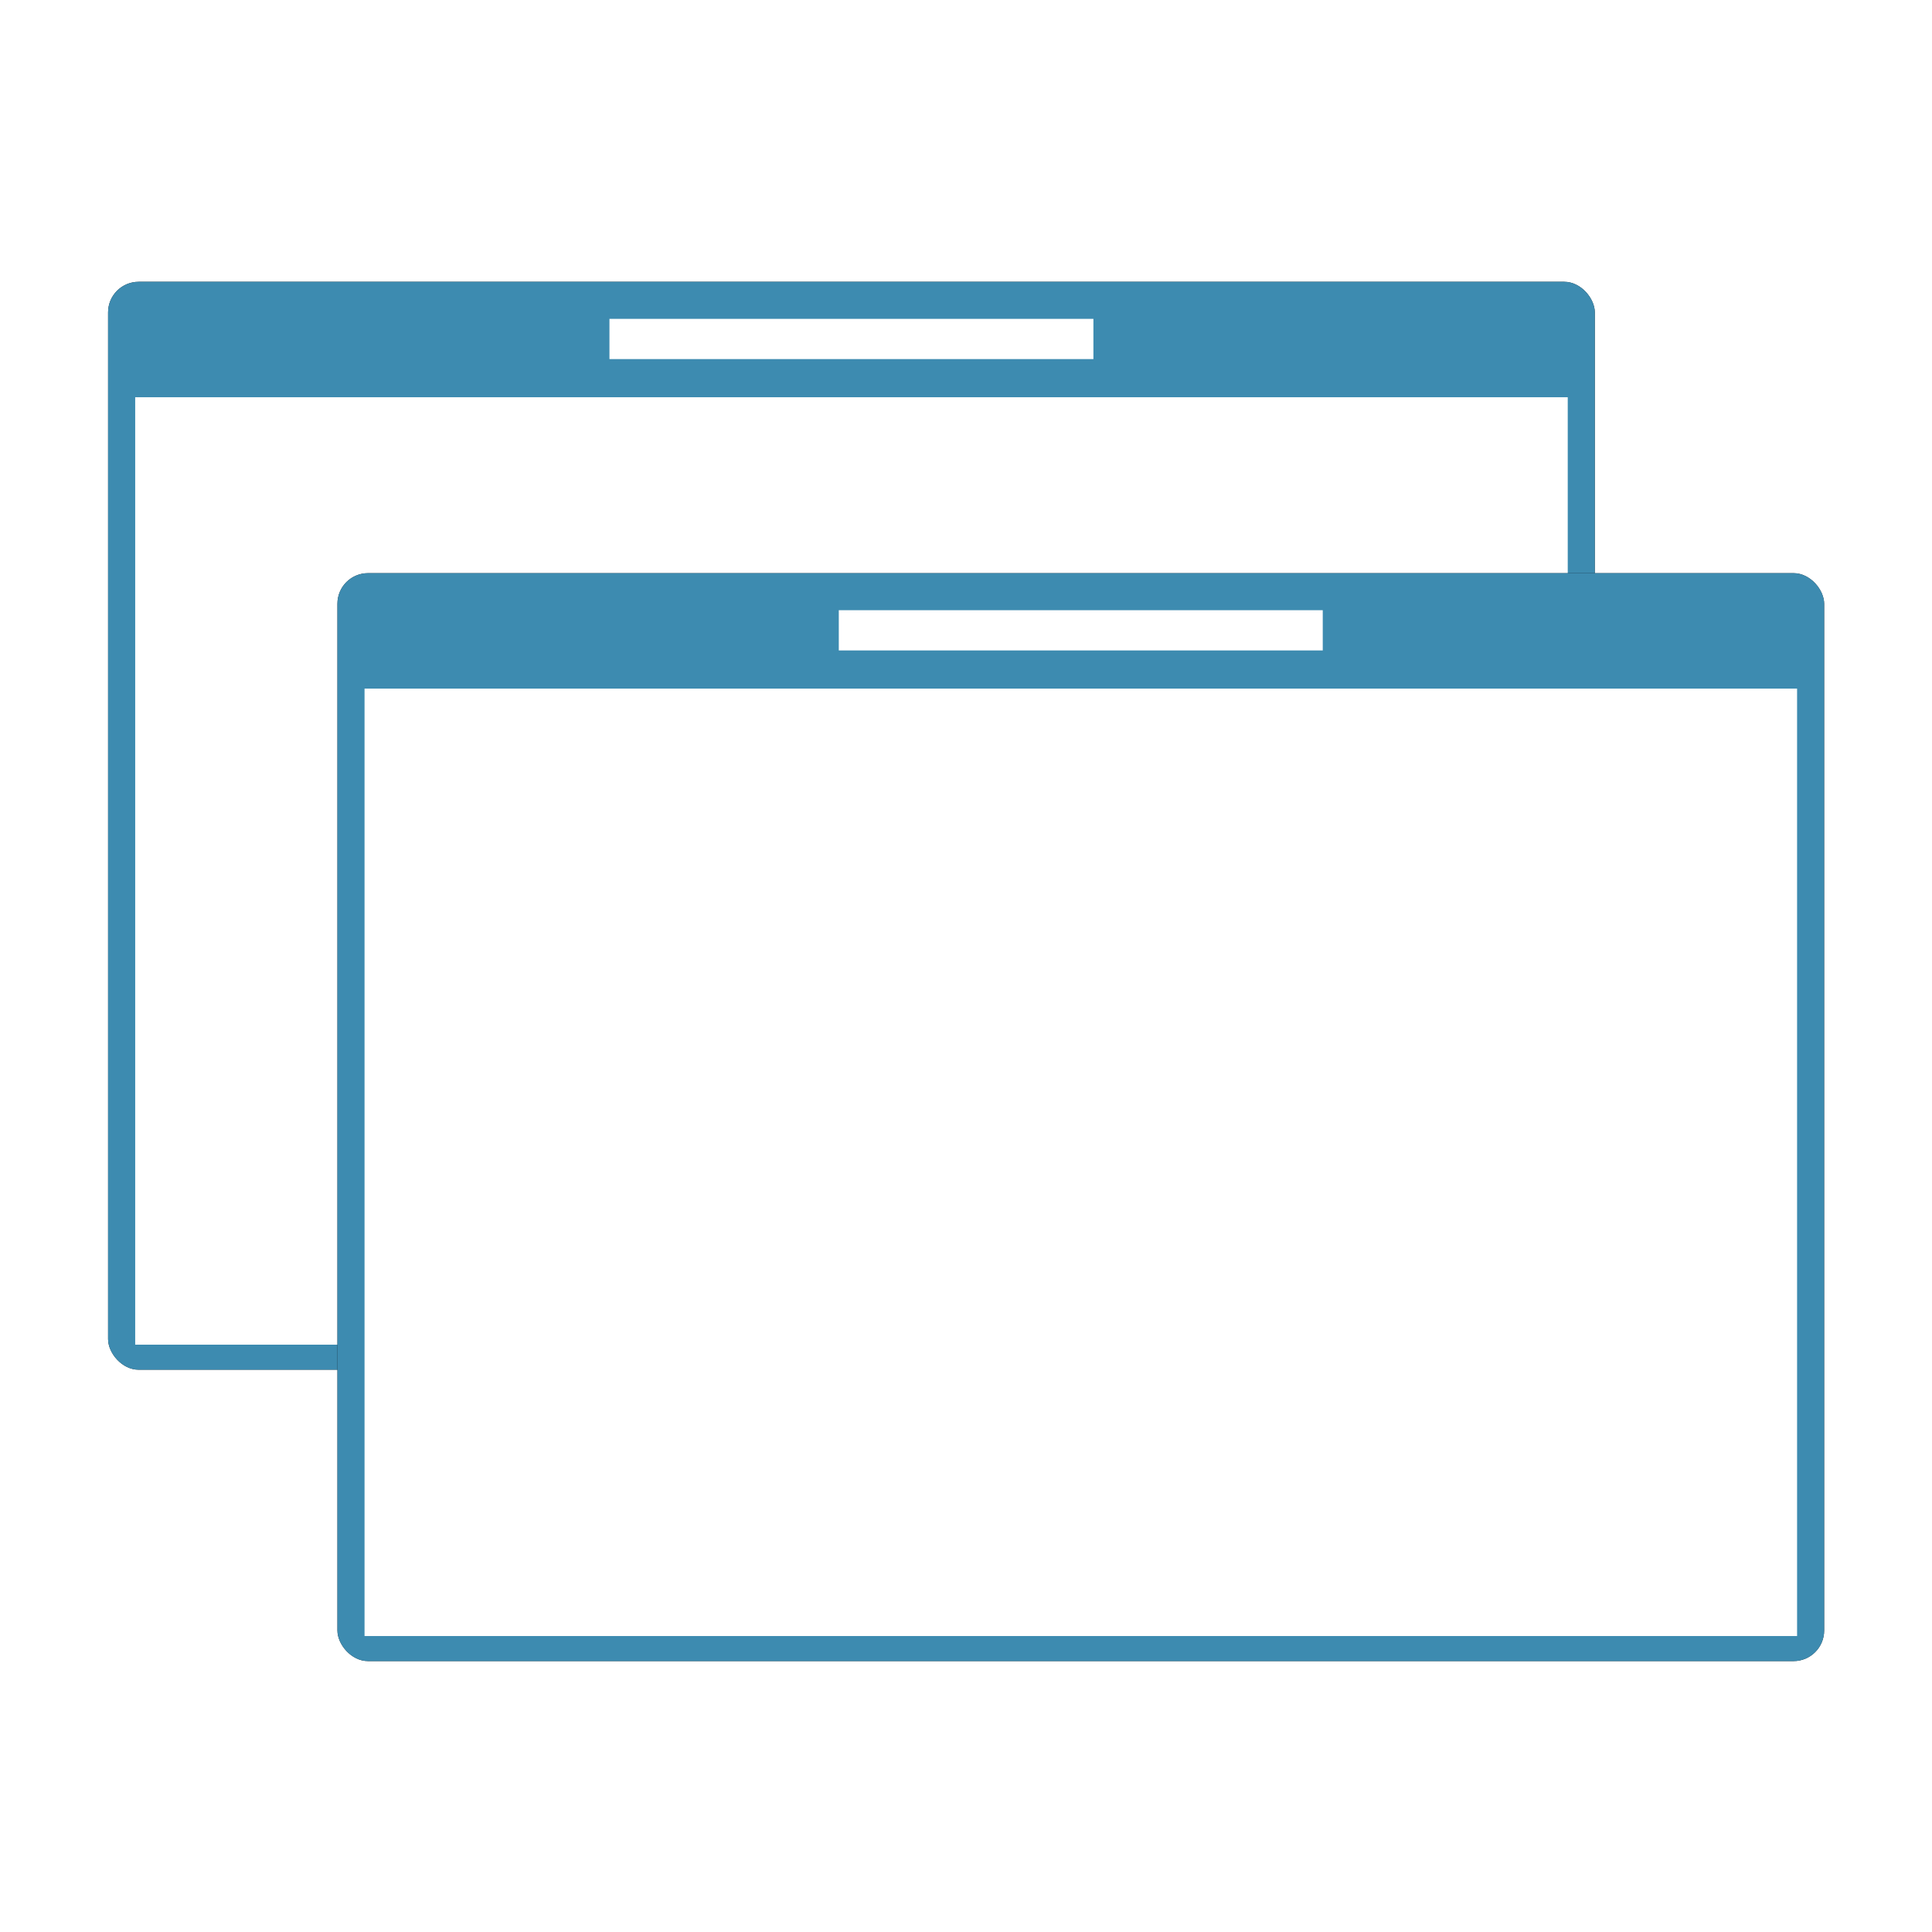 <?xml version="1.0" encoding="UTF-8" standalone="no"?>
<!-- Created with Inkscape (http://www.inkscape.org/) -->

<svg
   xmlns:osb="http://www.openswatchbook.org/uri/2009/osb"
   xmlns:dc="http://purl.org/dc/elements/1.1/"
   xmlns:cc="http://creativecommons.org/ns#"
   xmlns:rdf="http://www.w3.org/1999/02/22-rdf-syntax-ns#"
   xmlns:svg="http://www.w3.org/2000/svg"
   xmlns="http://www.w3.org/2000/svg"
   xmlns:xlink="http://www.w3.org/1999/xlink"
   xmlns:sodipodi="http://sodipodi.sourceforge.net/DTD/sodipodi-0.dtd"
   xmlns:inkscape="http://www.inkscape.org/namespaces/inkscape"
   viewBox="0,0,48,48"
   id="svg2"
   version="1.1"
   inkscape:version="0.91 r13725"
   sodipodi:docname="application.svg"
   width="100%"
   height="100%">
  <defs
     id="defs4">
    <linearGradient
       id="linearGradient7579"
       inkscape:collect="always">
      <stop
         id="stop7581"
         offset="0"
         style="stop-color:#cc950b;stop-opacity:1" />
      <stop
         id="stop7583"
         offset="1"
         style="stop-color:#ffffff;stop-opacity:1" />
    </linearGradient>
    <linearGradient
       inkscape:collect="always"
       id="linearGradient7537">
      <stop
         style="stop-color:#cc0b0b;stop-opacity:1"
         offset="0"
         id="stop7539" />
      <stop
         style="stop-color:#ffffff;stop-opacity:1"
         offset="1"
         id="stop7541" />
    </linearGradient>
    <marker
       inkscape:stockid="Arrow2Send"
       orient="auto"
       refY="0.0"
       refX="0.0"
       id="Arrow2Send"
       style="overflow:visible;">
      <path
         id="path5154"
         style="fill-rule:evenodd;stroke-width:0.625;stroke-linejoin:round;"
         d="M 8.719,4.034 L -2.207,0.016 L 8.719,-4.002 C 6.973,-1.63 6.983,1.616 8.719,4.034 z "
         transform="scale(0.3) rotate(180) translate(-2.3,0)" />
    </marker>
    <marker
       inkscape:stockid="Arrow2Mstart"
       orient="auto"
       refY="0.0"
       refX="0.0"
       id="Arrow2Mstart"
       style="overflow:visible">
      <path
         id="path5145"
         style="fill-rule:evenodd;stroke-width:0.625;stroke-linejoin:round"
         d="M 8.719,4.034 L -2.207,0.016 L 8.719,-4.002 C 6.973,-1.63 6.983,1.616 8.719,4.034 z "
         transform="scale(0.6) translate(0,0)" />
    </marker>
    <marker
       inkscape:stockid="Arrow2Sstart"
       orient="auto"
       refY="0.0"
       refX="0.0"
       id="Arrow2Sstart"
       style="overflow:visible">
      <path
         id="path5151"
         style="fill-rule:evenodd;stroke-width:0.625;stroke-linejoin:round"
         d="M 8.719,4.034 L -2.207,0.016 L 8.719,-4.002 C 6.973,-1.63 6.983,1.616 8.719,4.034 z "
         transform="scale(0.3) translate(-2.3,0)" />
    </marker>
    <linearGradient
       id="linearGradient6338"
       osb:paint="solid">
      <stop
         style="stop-color:#000000;stop-opacity:1;"
         offset="0"
         id="stop6340" />
    </linearGradient>
    <linearGradient
       inkscape:collect="always"
       id="linearGradient6320">
      <stop
         style="stop-color:#000000;stop-opacity:1;"
         offset="0"
         id="stop6322" />
      <stop
         style="stop-color:#000000;stop-opacity:0;"
         offset="1"
         id="stop6324" />
    </linearGradient>
    <marker
       inkscape:stockid="Arrow2Lend"
       orient="auto"
       refY="0.0"
       refX="0.0"
       id="Arrow2Lend"
       style="overflow:visible;">
      <path
         id="path5142"
         style="fill-rule:evenodd;stroke-width:0.625;stroke-linejoin:round;"
         d="M 8.719,4.034 L -2.207,0.016 L 8.719,-4.002 C 6.973,-1.63 6.983,1.616 8.719,4.034 z "
         transform="scale(1.1) rotate(180) translate(1,0)" />
    </marker>
    <marker
       inkscape:stockid="Arrow1Lend"
       orient="auto"
       refY="0.0"
       refX="0.0"
       id="Arrow1Lend"
       style="overflow:visible;">
      <path
         id="path5124"
         d="M 0.0,0.0 L 5.0,-5.0 L -12.5,0.0 L 5.0,5.0 L 0.0,0.0 z "
         style="fill-rule:evenodd;stroke:#000000;stroke-width:1.0pt;"
         transform="scale(0.8) rotate(180) translate(12.5,0)" />
    </marker>
    <marker
       inkscape:stockid="Arrow1Lstart"
       orient="auto"
       refY="0.0"
       refX="0.0"
       id="Arrow1Lstart"
       style="overflow:visible">
      <path
         id="path5121"
         d="M 0.0,0.0 L 5.0,-5.0 L -12.5,0.0 L 5.0,5.0 L 0.0,0.0 z "
         style="fill-rule:evenodd;stroke:#000000;stroke-width:1.0pt"
         transform="scale(0.8) translate(12.5,0)" />
    </marker>
    <marker
       inkscape:stockid="Arrow2Lstart"
       orient="auto"
       refY="0.0"
       refX="0.0"
       id="Arrow2Lstart"
       style="overflow:visible">
      <path
         id="path5139"
         style="fill-rule:evenodd;stroke-width:0.625;stroke-linejoin:round"
         d="M 8.719,4.034 L -2.207,0.016 L 8.719,-4.002 C 6.973,-1.63 6.983,1.616 8.719,4.034 z "
         transform="scale(1.1) translate(1,0)" />
    </marker>
    <linearGradient
       inkscape:collect="always"
       id="linearGradient3765">
      <stop
         style="stop-color:#aabdcc;stop-opacity:1"
         offset="0"
         id="stop3767" />
      <stop
         style="stop-color:#dfe3e6;stop-opacity:1"
         offset="1"
         id="stop3769" />
    </linearGradient>
    <linearGradient
       inkscape:collect="always"
       id="linearGradient3755">
      <stop
         style="stop-color:#0099ff;stop-opacity:1"
         offset="0"
         id="stop3757" />
      <stop
         style="stop-color:#e6f5ff;stop-opacity:1"
         offset="1"
         id="stop3759" />
    </linearGradient>
    <linearGradient
       inkscape:collect="always"
       xlink:href="#linearGradient3755"
       id="linearGradient3761"
       x1="29.102"
       y1="29.494"
       x2="4.492"
       y2="8.889"
       gradientUnits="userSpaceOnUse"
       gradientTransform="matrix(1.389,0,0,1.389,-0.216,996.66)" />
    <linearGradient
       inkscape:collect="always"
       xlink:href="#linearGradient3765"
       id="linearGradient3771"
       x1="3.335"
       y1="1012.949"
       x2="34.277"
       y2="1036.249"
       gradientUnits="userSpaceOnUse"
       gradientTransform="matrix(1.479,0,0,1.512,-1.857,-524.758)" />
    <linearGradient
       inkscape:collect="always"
       xlink:href="#linearGradient3765"
       id="linearGradient3828"
       x1="13.293"
       y1="1036.473"
       x2="24.793"
       y2="1043.7"
       gradientUnits="userSpaceOnUse"
       gradientTransform="matrix(1.389,0,0,1.389,-0.284,-398.827)" />
    <linearGradient
       inkscape:collect="always"
       xlink:href="#linearGradient3755-8"
       id="linearGradient3761-8"
       x1="29.102"
       y1="29.494"
       x2="4.492"
       y2="8.889"
       gradientUnits="userSpaceOnUse"
       gradientTransform="translate(0.049,1004.509)" />
    <linearGradient
       inkscape:collect="always"
       id="linearGradient3755-8">
      <stop
         style="stop-color:#0099ff;stop-opacity:1"
         offset="0"
         id="stop3757-2" />
      <stop
         style="stop-color:#ffffff;stop-opacity:1"
         offset="1"
         id="stop3759-7" />
    </linearGradient>
    <linearGradient
       inkscape:collect="always"
       xlink:href="#linearGradient3765-1"
       id="linearGradient3771-7"
       x1="3.335"
       y1="1012.949"
       x2="34.277"
       y2="1036.249"
       gradientUnits="userSpaceOnUse"
       gradientTransform="matrix(1.065,0,0,1.088,-1.132,-90.649)" />
    <linearGradient
       inkscape:collect="always"
       id="linearGradient3765-1">
      <stop
         style="stop-color:#aabdcc;stop-opacity:1"
         offset="0"
         id="stop3767-2" />
      <stop
         style="stop-color:#dfe3e6;stop-opacity:1"
         offset="1"
         id="stop3769-6" />
    </linearGradient>
    <linearGradient
       inkscape:collect="always"
       xlink:href="#linearGradient3765-1"
       id="linearGradient3828-0"
       x1="13.293"
       y1="1036.473"
       x2="24.793"
       y2="1043.7"
       gradientUnits="userSpaceOnUse" />
    <linearGradient
       gradientTransform="translate(0,-1004.362)"
       y2="1043.7"
       x2="24.793"
       y1="1036.473"
       x1="13.293"
       gradientUnits="userSpaceOnUse"
       id="linearGradient3858"
       xlink:href="#linearGradient3765-1"
       inkscape:collect="always" />
    <linearGradient
       inkscape:collect="always"
       xlink:href="#linearGradient3755-0"
       id="linearGradient3761-6"
       x1="29.102"
       y1="29.494"
       x2="4.492"
       y2="8.889"
       gradientUnits="userSpaceOnUse"
       gradientTransform="translate(0.049,1004.509)" />
    <linearGradient
       inkscape:collect="always"
       id="linearGradient3755-0">
      <stop
         style="stop-color:#0099ff;stop-opacity:1"
         offset="0"
         id="stop3757-3" />
      <stop
         style="stop-color:#ffffff;stop-opacity:1"
         offset="1"
         id="stop3759-6" />
    </linearGradient>
    <linearGradient
       inkscape:collect="always"
       xlink:href="#linearGradient3765-4"
       id="linearGradient3771-2"
       x1="3.335"
       y1="1012.949"
       x2="34.277"
       y2="1036.249"
       gradientUnits="userSpaceOnUse"
       gradientTransform="matrix(1.065,0,0,1.088,-1.132,-90.649)" />
    <linearGradient
       inkscape:collect="always"
       id="linearGradient3765-4">
      <stop
         style="stop-color:#aabdcc;stop-opacity:1"
         offset="0"
         id="stop3767-5" />
      <stop
         style="stop-color:#dfe3e6;stop-opacity:1"
         offset="1"
         id="stop3769-8" />
    </linearGradient>
    <linearGradient
       y2="1036.249"
       x2="34.277"
       y1="1012.949"
       x1="3.335"
       gradientTransform="matrix(1.065,0,0,1.088,-1.132,-1095.011)"
       gradientUnits="userSpaceOnUse"
       id="linearGradient3940"
       xlink:href="#linearGradient3765-4"
       inkscape:collect="always" />
    <linearGradient
       inkscape:collect="always"
       xlink:href="#linearGradient3765-14"
       id="linearGradient3828-2"
       x1="13.293"
       y1="1036.473"
       x2="24.793"
       y2="1043.7"
       gradientUnits="userSpaceOnUse" />
    <linearGradient
       inkscape:collect="always"
       id="linearGradient3765-14">
      <stop
         style="stop-color:#aabdcc;stop-opacity:1"
         offset="0"
         id="stop3767-9" />
      <stop
         style="stop-color:#dfe3e6;stop-opacity:1"
         offset="1"
         id="stop3769-82" />
    </linearGradient>
    <linearGradient
       inkscape:collect="always"
       xlink:href="#linearGradient6320"
       id="linearGradient6326"
       x1="-19.113"
       y1="1022.968"
       x2="-22.488"
       y2="1012.421"
       gradientUnits="userSpaceOnUse" />
    <linearGradient
       inkscape:collect="always"
       xlink:href="#linearGradient7537"
       id="linearGradient7543"
       x1="-14.223"
       y1="17.422"
       x2="-19.344"
       y2="17.227"
       gradientUnits="userSpaceOnUse"
       gradientTransform="translate(-2.309,1006.12)" />
    <linearGradient
       inkscape:collect="always"
       xlink:href="#linearGradient7537-1"
       id="linearGradient7543-2"
       x1="-14.223"
       y1="17.422"
       x2="-19.344"
       y2="17.227"
       gradientUnits="userSpaceOnUse"
       gradientTransform="translate(44.434,1008.659)" />
    <linearGradient
       inkscape:collect="always"
       id="linearGradient7537-1">
      <stop
         style="stop-color:#cc0b0b;stop-opacity:1"
         offset="0"
         id="stop7539-4" />
      <stop
         style="stop-color:#ffffff;stop-opacity:1"
         offset="1"
         id="stop7541-8" />
    </linearGradient>
    <linearGradient
       y2="14.102"
       x2="-14.559"
       y1="14.199"
       x1="-19.984"
       gradientTransform="matrix(0,-1,1,0,-36.855,1007.198)"
       gradientUnits="userSpaceOnUse"
       id="linearGradient7560"
       xlink:href="#linearGradient7579"
       inkscape:collect="always" />
    <linearGradient
       y2="14.102"
       x2="-14.559"
       y1="14.199"
       x1="-19.984"
       gradientTransform="matrix(0,-1,1,0,-36.855,1007.198)"
       gradientUnits="userSpaceOnUse"
       id="linearGradient7560-5"
       xlink:href="#linearGradient7579-8"
       inkscape:collect="always" />
    <linearGradient
       id="linearGradient7579-8"
       inkscape:collect="always">
      <stop
         id="stop7581-4"
         offset="0"
         style="stop-color:#cc950b;stop-opacity:1" />
      <stop
         id="stop7583-0"
         offset="1"
         style="stop-color:#ffffff;stop-opacity:1" />
    </linearGradient>
    <linearGradient
       inkscape:collect="always"
       xlink:href="#linearGradient7537-7"
       id="linearGradient7543-4"
       x1="-14.223"
       y1="17.422"
       x2="-19.344"
       y2="17.227"
       gradientUnits="userSpaceOnUse"
       gradientTransform="translate(-2.309,1006.12)" />
    <linearGradient
       inkscape:collect="always"
       id="linearGradient7537-7">
      <stop
         style="stop-color:#cc0b0b;stop-opacity:1"
         offset="0"
         id="stop7539-2" />
      <stop
         style="stop-color:#ffffff;stop-opacity:1"
         offset="1"
         id="stop7541-1" />
    </linearGradient>
    <linearGradient
       inkscape:collect="always"
       xlink:href="#linearGradient7537"
       id="linearGradient7737"
       gradientUnits="userSpaceOnUse"
       gradientTransform="translate(-2.309,1006.12)"
       x1="-14.223"
       y1="17.422"
       x2="-19.344"
       y2="17.227" />
    <linearGradient
       inkscape:collect="always"
       xlink:href="#linearGradient7579"
       id="linearGradient7739"
       gradientUnits="userSpaceOnUse"
       gradientTransform="matrix(0,-1,1,0,-36.855,1007.198)"
       x1="-19.984"
       y1="14.199"
       x2="-14.559"
       y2="14.102" />
    <filter
       inkscape:collect="always"
       id="filter7791">
      <feGaussianBlur
         inkscape:collect="always"
         stdDeviation="0.819"
         id="feGaussianBlur7793" />
    </filter>
    <filter
       color-interpolation-filters="sRGB"
       inkscape:collect="always"
       id="filter7791-9">
      <feGaussianBlur
         inkscape:collect="always"
         stdDeviation="0.819"
         id="feGaussianBlur7793-0" />
    </filter>
  </defs>
  <sodipodi:namedview
     id="base"
     pagecolor="#ffffff"
     bordercolor="#666666"
     borderopacity="1.0"
     inkscape:pageopacity="0.0"
     inkscape:pageshadow="2"
     inkscape:zoom="10.24"
     inkscape:cx="25.162048"
     inkscape:cy="24.157605"
     inkscape:document-units="px"
     inkscape:current-layer="g7795"
     showgrid="false"
     inkscape:window-width="1280"
     inkscape:window-height="790"
     inkscape:window-x="-8"
     inkscape:window-y="-8"
     inkscape:window-maximized="1" />
  <g
     inkscape:label="Layer 1"
     inkscape:groupmode="layer"
     id="layer1"
     transform="translate(0,-1004.362)">
    <g
       id="g7795"
       transform="matrix(0.985,0,0,0.985,-2.486,12.374)">
      <rect
         rx="0.771"
         y="1014.202"
         x="5.25"
         height="27.441"
         width="37.5"
         id="rect7741-9"
         style="fill:#000000;fill-opacity:1;fill-rule:evenodd;stroke:none;filter:url(#filter7791)" />
      <rect
         rx="0.771"
         y="1014.202"
         x="5.25"
         height="27.441"
         width="37.5"
         id="rect7741"
         style="fill:#47a2cd;fill-opacity:1;fill-rule:evenodd;stroke:none;opacity:0.86" />
      <rect
         ry="0"
         rx="0"
         y="1017.114"
         x="5.934"
         height="23.897"
         width="36.133"
         id="rect7743"
         style="fill:#ffffff;fill-opacity:1;fill-rule:evenodd;stroke:none" />
      <path
         inkscape:connector-curvature="0"
         id="path7747"
         d="m 17.896,1015.644 c 12.207,0 12.207,0 12.207,0"
         style="fill:none;stroke:#ffffff;stroke-width:1.015px;stroke-linecap:butt;stroke-linejoin:miter;stroke-opacity:1" />
    </g>
    <g
       transform="matrix(0.985,0,0,0.985,3.212,19.613)"
       id="g7795-3">
      <rect
         rx="0.771"
         y="1014.202"
         x="5.25"
         height="27.441"
         width="37.5"
         id="rect7741-9-0"
         style="fill:#000000;fill-opacity:1;fill-rule:evenodd;stroke:none;filter:url(#filter7791-9)" />
      <rect
         rx="0.771"
         y="1014.202"
         x="5.25"
         height="27.441"
         width="37.5"
         id="rect7741-3"
         style="fill:#47a2cd;fill-opacity:1;fill-rule:evenodd;stroke:none;opacity:0.86" />
      <rect
         ry="0"
         rx="0"
         y="1017.114"
         x="5.934"
         height="23.897"
         width="36.133"
         id="rect7743-5"
         style="fill:#ffffff;fill-opacity:1;fill-rule:evenodd;stroke:none" />
      <path
         inkscape:connector-curvature="0"
         id="path7747-0"
         d="m 17.896,1015.644 c 12.207,0 12.207,0 12.207,0"
         style="fill:none;stroke:#ffffff;stroke-width:1.015px;stroke-linecap:butt;stroke-linejoin:miter;stroke-opacity:1" />
    </g>
  </g>
</svg>

